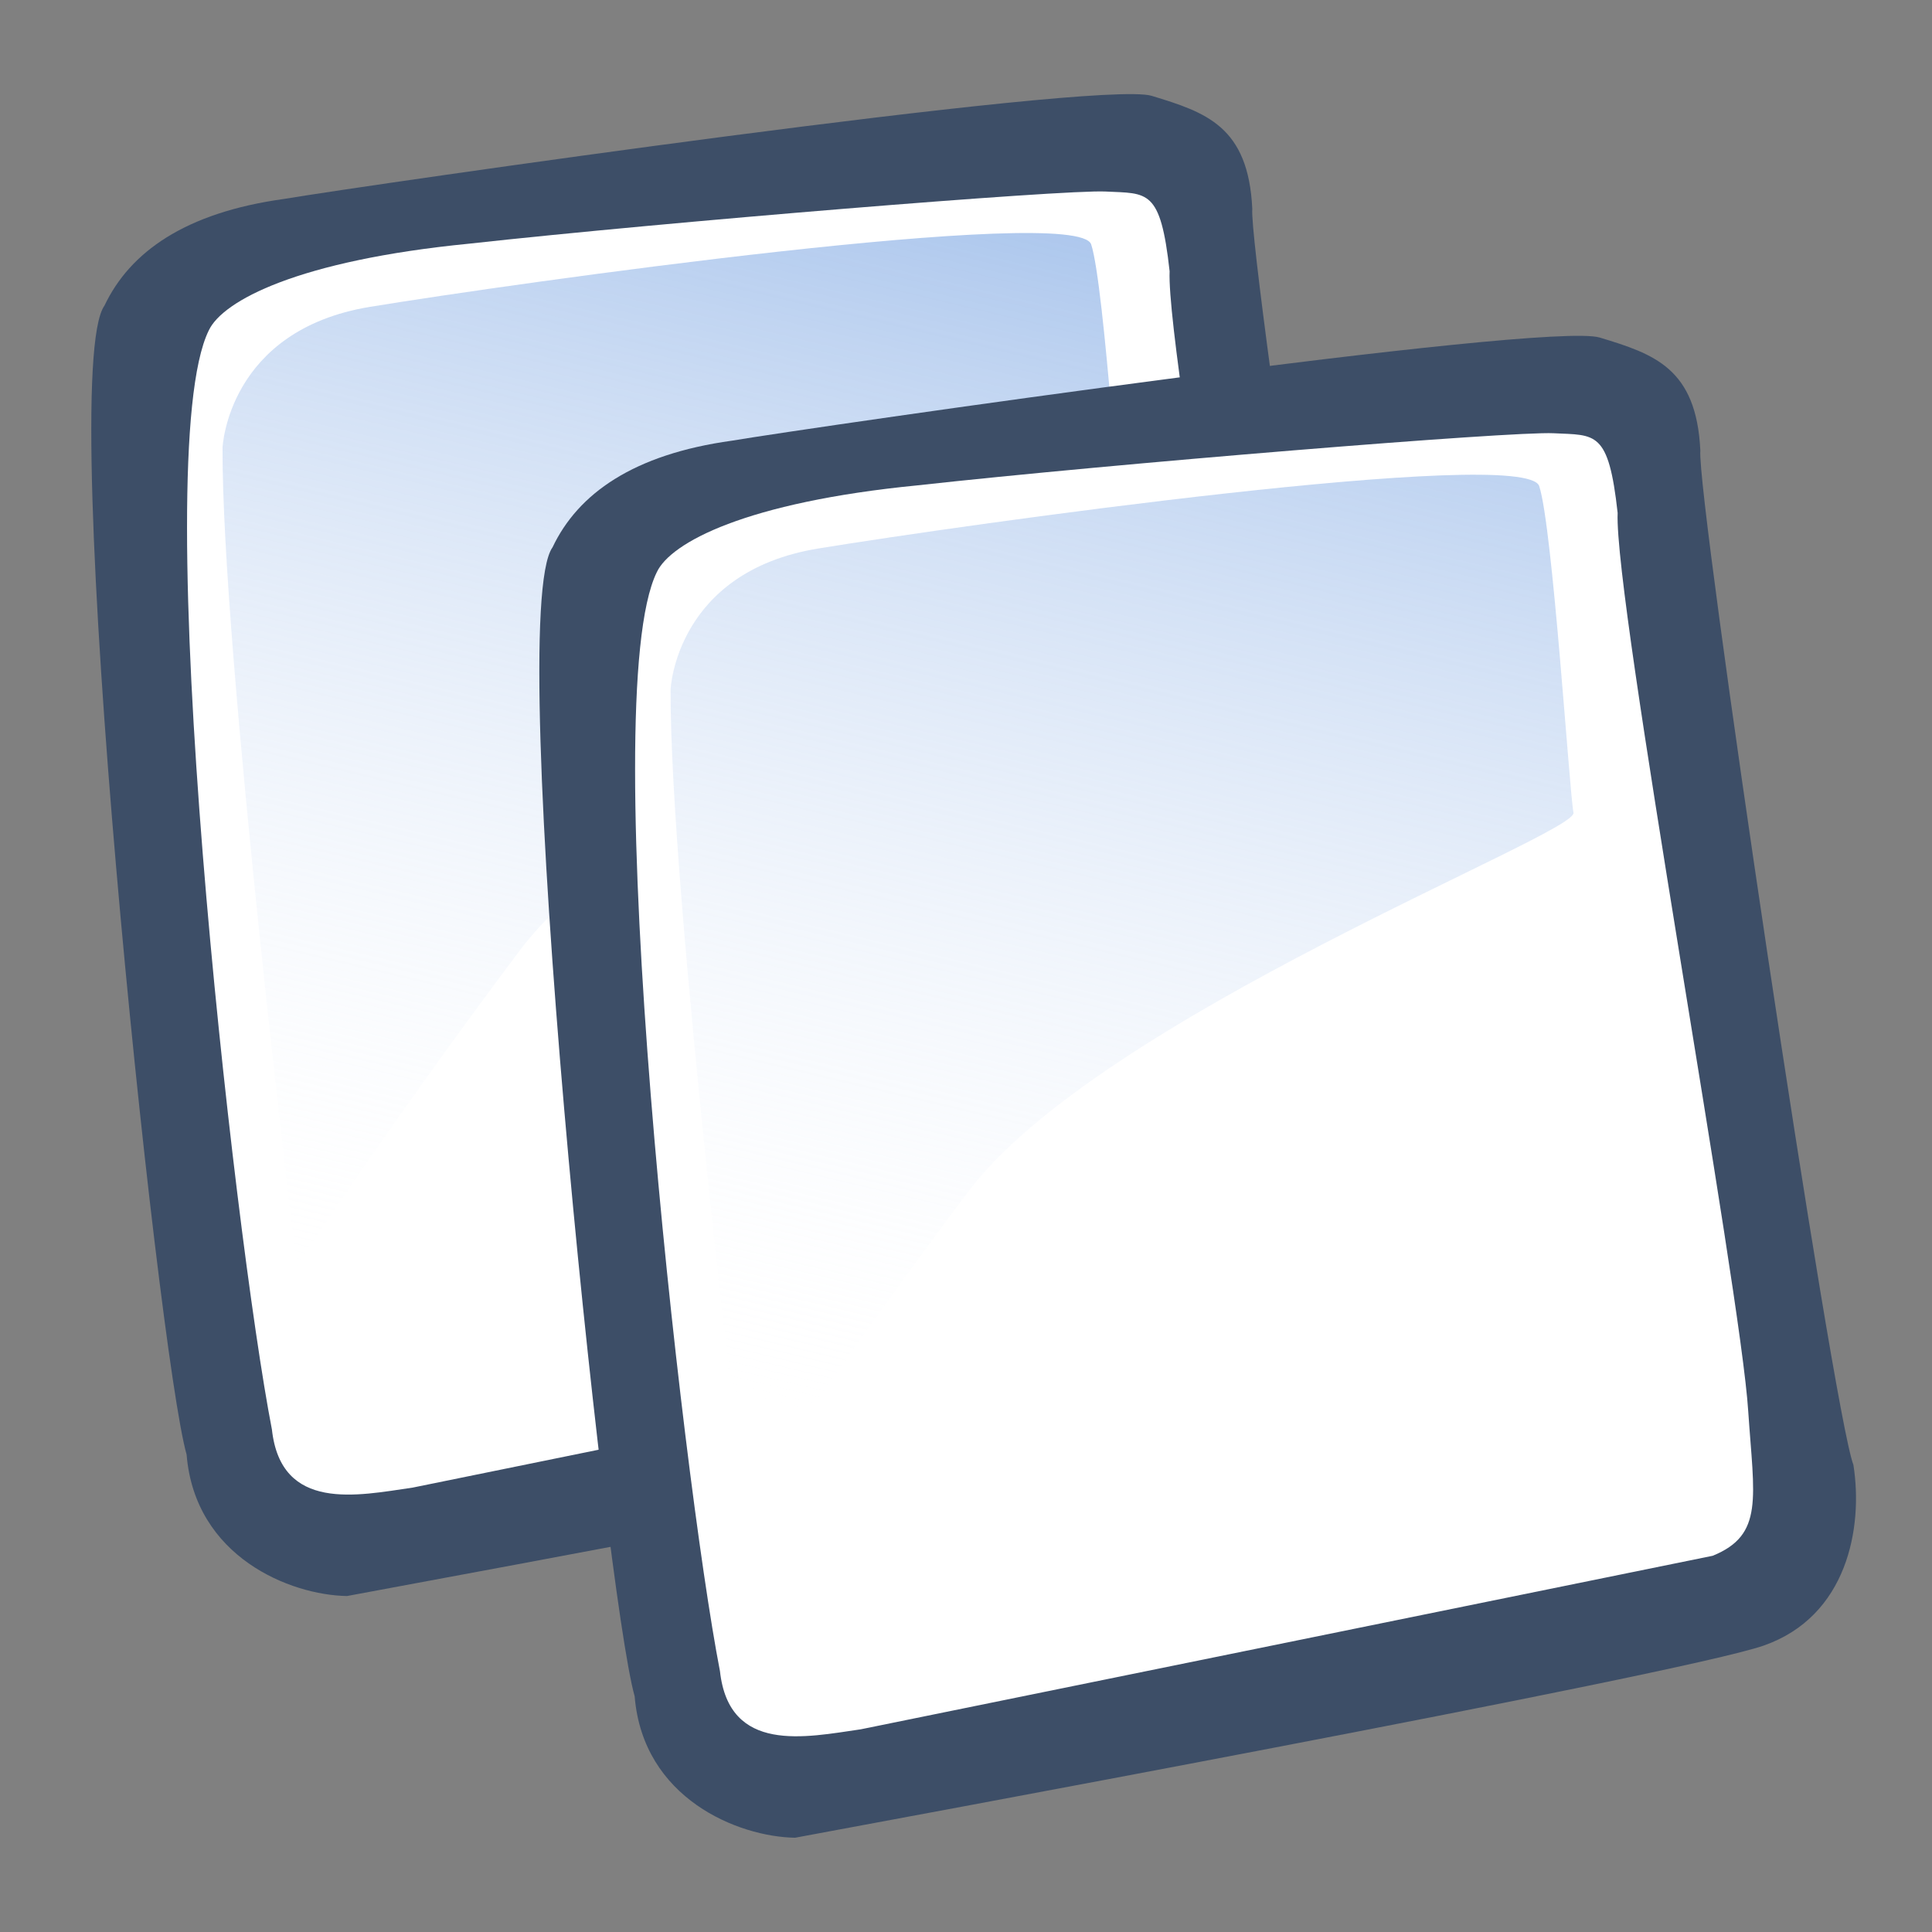 <?xml version="1.0" encoding="UTF-8" standalone="no"?>
<!-- Created with Sodipodi ("http://www.sodipodi.com/") -->
<svg
   xmlns:dc="http://purl.org/dc/elements/1.1/"
   xmlns:cc="http://web.resource.org/cc/"
   xmlns:rdf="http://www.w3.org/1999/02/22-rdf-syntax-ns#"
   xmlns:svg="http://www.w3.org/2000/svg"
   xmlns="http://www.w3.org/2000/svg"
   xmlns:xlink="http://www.w3.org/1999/xlink"
   xmlns:sodipodi="http://sodipodi.sourceforge.net/DTD/sodipodi-0.dtd"
   xmlns:inkscape="http://www.inkscape.org/namespaces/inkscape"
   id="svg604"
   sodipodi:version="0.32"
   width="90"
   height="90"
   sodipodi:docbase="/home/tweenk/GNUtoon/actions"
   sodipodi:docname="edit-copy.svg"
   inkscape:version="0.45.1"
   inkscape:output_extension="org.inkscape.output.svg.inkscape"
   version="1.0">
  <rect width="100%" height="100%" fill="#808080" stroke="none"/>
  <defs
     id="defs606">
    <linearGradient
       id="linearGradient612">
      <stop
         style="stop-color:#7fa8e3;stop-opacity:0.741;"
         offset="0"
         id="stop613" />
      <stop
         style="stop-color:#ffffff;stop-opacity:0;"
         offset="1"
         id="stop614" />
    </linearGradient>
    <linearGradient
       xlink:href="#linearGradient612"
       id="linearGradient615"
       x1="50.644"
       y1="5.368"
       x2="35.752"
       y2="68.044"
       gradientUnits="userSpaceOnUse"
       spreadMethod="pad"
       gradientTransform="matrix(0.946,0,0,0.946,2.218,1.362)" />
    <linearGradient
       inkscape:collect="always"
       xlink:href="#linearGradient612"
       id="linearGradient1070"
       gradientUnits="userSpaceOnUse"
       spreadMethod="pad"
       x1="50.644"
       y1="5.368"
       x2="35.752"
       y2="68.044"
       gradientTransform="matrix(0.946,0,0,0.946,2.218,1.362)" />
  </defs>
  <sodipodi:namedview
     id="base"
     inkscape:zoom="5.0416667"
     inkscape:cx="36.000015"
     inkscape:cy="15.235537"
     inkscape:window-width="897"
     inkscape:window-height="619"
     inkscape:window-x="5"
     inkscape:window-y="48"
     inkscape:current-layer="svg604"
     width="90px"
     height="90px" />
  <path
     style="fill:#3d4e67;fill-opacity:1;fill-rule:evenodd;stroke:none;stroke-width:1pt;stroke-linecap:butt;stroke-linejoin:miter;stroke-opacity:1"
     d="M 16.167,74.349 C 13.519,74.307 9.081,72.53 8.693,67.761 C 7.327,62.943 2.576,17.407 4.868,14.235 C 6.053,11.738 8.632,9.905 13.222,9.269 C 16.977,8.637 51.134,3.698 53.652,4.465 C 56.171,5.232 58.155,5.88 58.336,9.725 C 58.15,11.816 64.494,54.465 65.468,56.98 C 65.932,59.926 65.17,64.042 61.286,65.398 C 57.402,66.754 19.233,73.774 16.167,74.349 z "
     id="path609"
     sodipodi:nodetypes="ccccccccc" />
  <path
     style="fill:#ffffff;fill-opacity:1;fill-rule:evenodd;stroke:none;stroke-width:1pt;stroke-linecap:butt;stroke-linejoin:miter;stroke-opacity:1"
     d="M 19.225,69.298 C 16.659,69.671 13.093,70.449 12.667,66.592 C 10.894,57.462 6.828,21.275 9.725,15.394 C 10.372,14.011 13.886,12.134 21.866,11.35 C 30.935,10.348 49.544,8.823 51.502,8.922 C 53.46,9.021 54.059,8.778 54.485,12.635 C 54.312,16.736 60.219,48.815 60.568,54.495 C 60.84,58.526 61.307,60.24 58.911,61.214"
     id="path608"
     sodipodi:nodetypes="cccccccs" />
  <path
     style="fill:url(#linearGradient615);fill-opacity:1;fill-rule:evenodd;stroke:none;stroke-width:1pt;stroke-linecap:butt;stroke-linejoin:miter;stroke-opacity:1"
     d="M 10.367,20.854 C 10.367,20.854 10.598,15.382 17.243,14.293 C 23.888,13.203 50.204,9.489 50.831,11.385 C 51.458,13.281 52.234,25.604 52.428,26.601 C 52.621,27.598 30.344,36.123 24.227,44.258 C 18.11,52.394 13.826,58.977 13.826,58.977 C 13.826,58.977 10.323,30.284 10.367,20.854 z "
     id="path636" />
  <path
     style="fill:#3d4e67;fill-opacity:1;fill-rule:evenodd;stroke:none;stroke-width:1pt;stroke-linecap:butt;stroke-linejoin:miter;stroke-opacity:1"
     d="M 37.038,85.609 C 34.391,85.566 29.952,83.789 29.565,79.021 C 28.198,74.203 23.447,28.666 25.74,25.495 C 26.924,22.998 29.504,21.164 34.093,20.529 C 37.848,19.897 72.005,14.958 74.524,15.725 C 77.042,16.491 79.027,17.139 79.208,20.984 C 79.021,23.075 85.366,65.724 86.339,68.239 C 86.803,71.185 86.041,75.302 82.157,76.658 C 78.273,78.014 40.104,85.033 37.038,85.609 z "
     id="path737"
     sodipodi:nodetypes="ccccccccc" />
  <path
     style="fill:#ffffff;fill-opacity:1;fill-rule:evenodd;stroke:none;stroke-width:1pt;stroke-linecap:butt;stroke-linejoin:miter;stroke-opacity:1"
     d="M 40.097,80.558 C 37.53,80.93 33.965,81.709 33.539,77.852 C 31.765,68.721 27.7,32.534 30.597,26.654 C 31.244,25.271 34.757,23.394 42.738,22.61 C 51.807,21.607 70.415,20.083 72.373,20.182 C 74.331,20.281 74.931,20.037 75.356,23.894 C 75.183,27.995 81.091,60.074 81.44,65.754 C 81.711,69.786 82.179,71.499 79.783,72.474"
     id="path738"
     sodipodi:nodetypes="cccccccs" />
  <path
     style="fill:url(#linearGradient1070);fill-opacity:1;fill-rule:evenodd;stroke:none;stroke-width:1pt;stroke-linecap:butt;stroke-linejoin:miter;stroke-opacity:1"
     d="M 31.239,32.114 C 31.239,32.114 31.47,26.642 38.114,25.552 C 44.759,24.463 71.075,20.748 71.702,22.645 C 72.329,24.541 73.105,36.864 73.299,37.86 C 73.493,38.857 51.216,47.382 45.099,55.518 C 38.981,63.653 34.697,70.237 34.697,70.237 C 34.697,70.237 31.194,41.544 31.239,32.114 z "
     id="path739" />
</svg>
